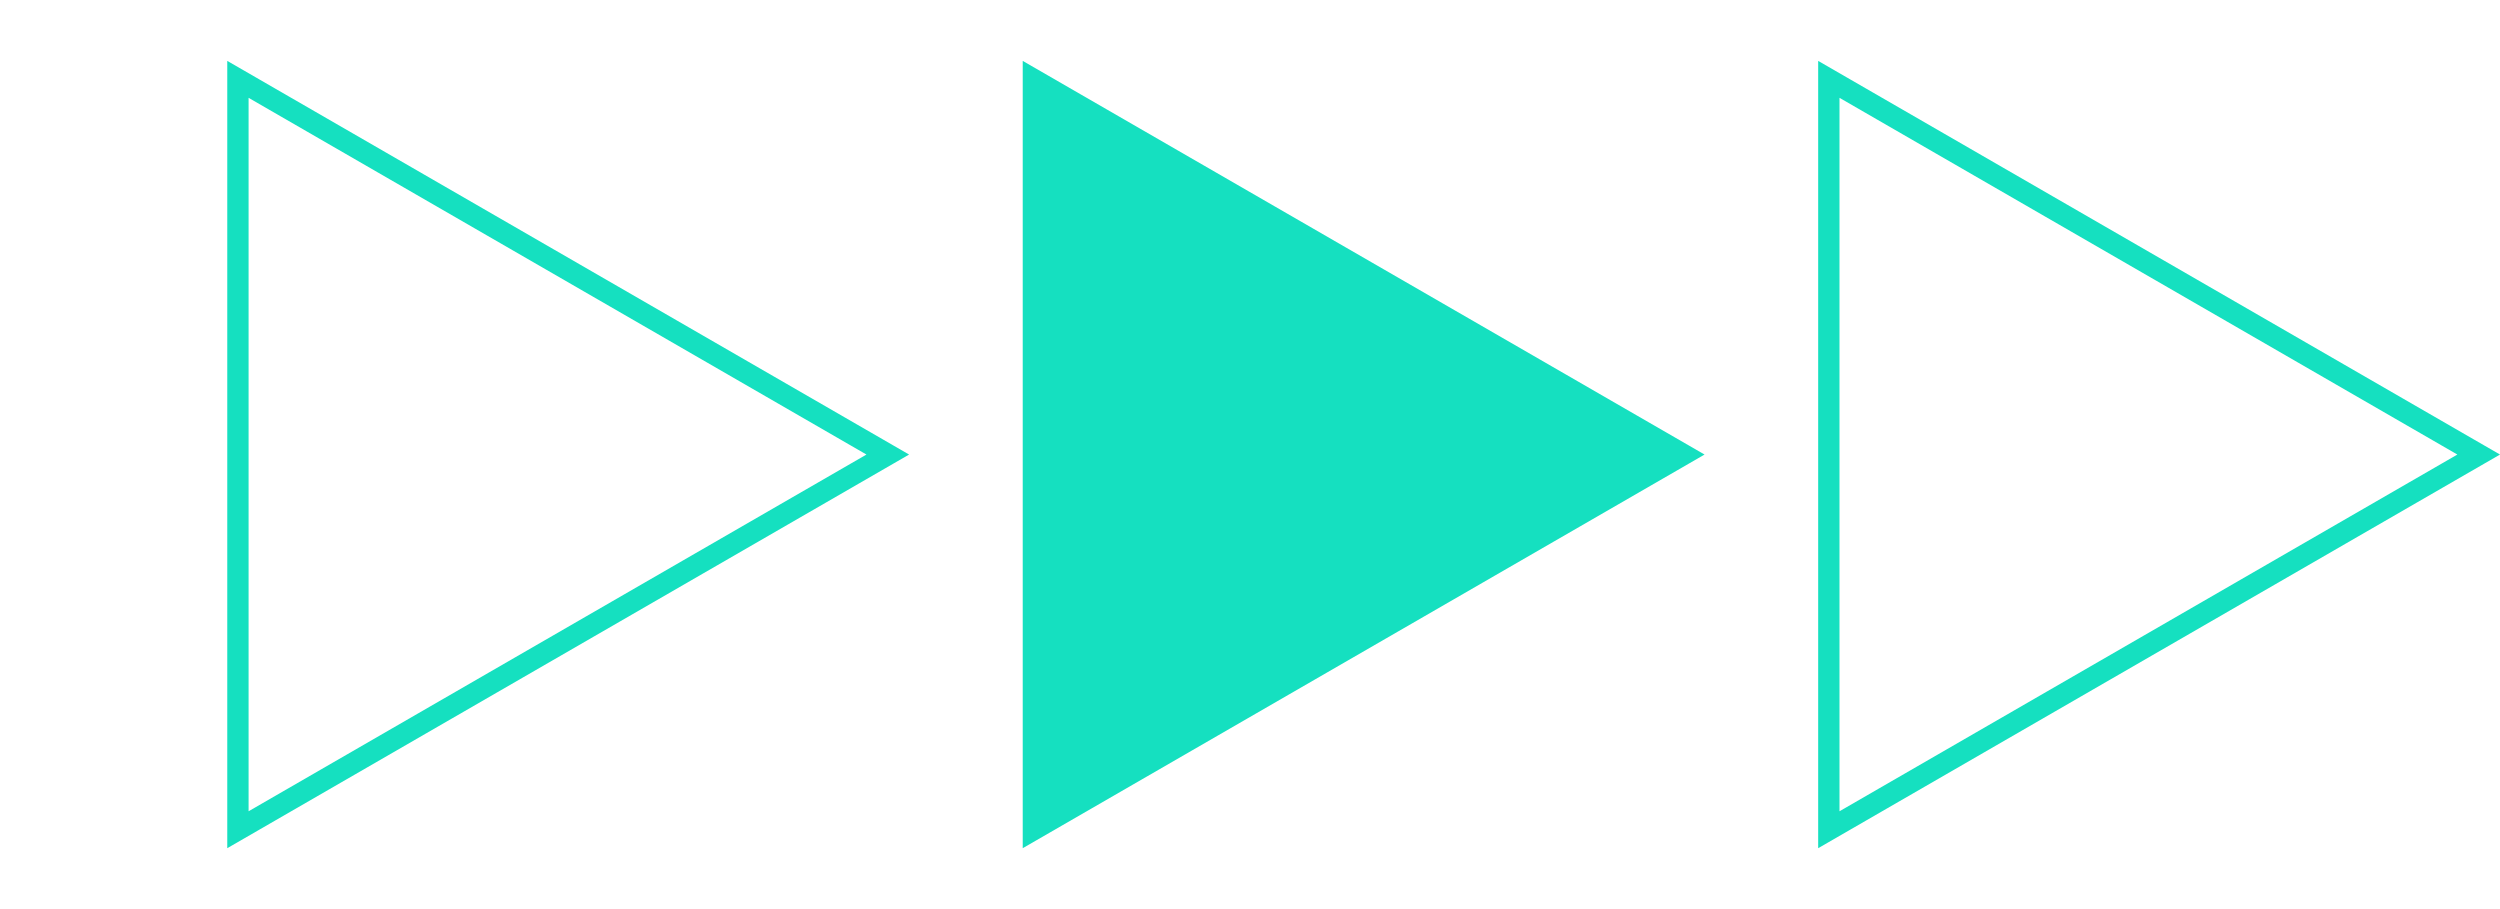 <svg width="176" height="64" viewBox="0 0 176 64" fill="none" xmlns="http://www.w3.org/2000/svg">
<path d="M120 32L72 59.713L72 4.287L120 32Z" fill="#15E0C0"/>
<path d="M128.75 5.587L174.499 32L128.75 58.413L128.75 5.587Z" stroke="#15E0C0" stroke-width="1.501"/>
<path d="M16.75 5.587L62.499 32L16.75 58.413L16.75 5.587Z" stroke="#15E0C0" stroke-width="1.501"/>
</svg>
